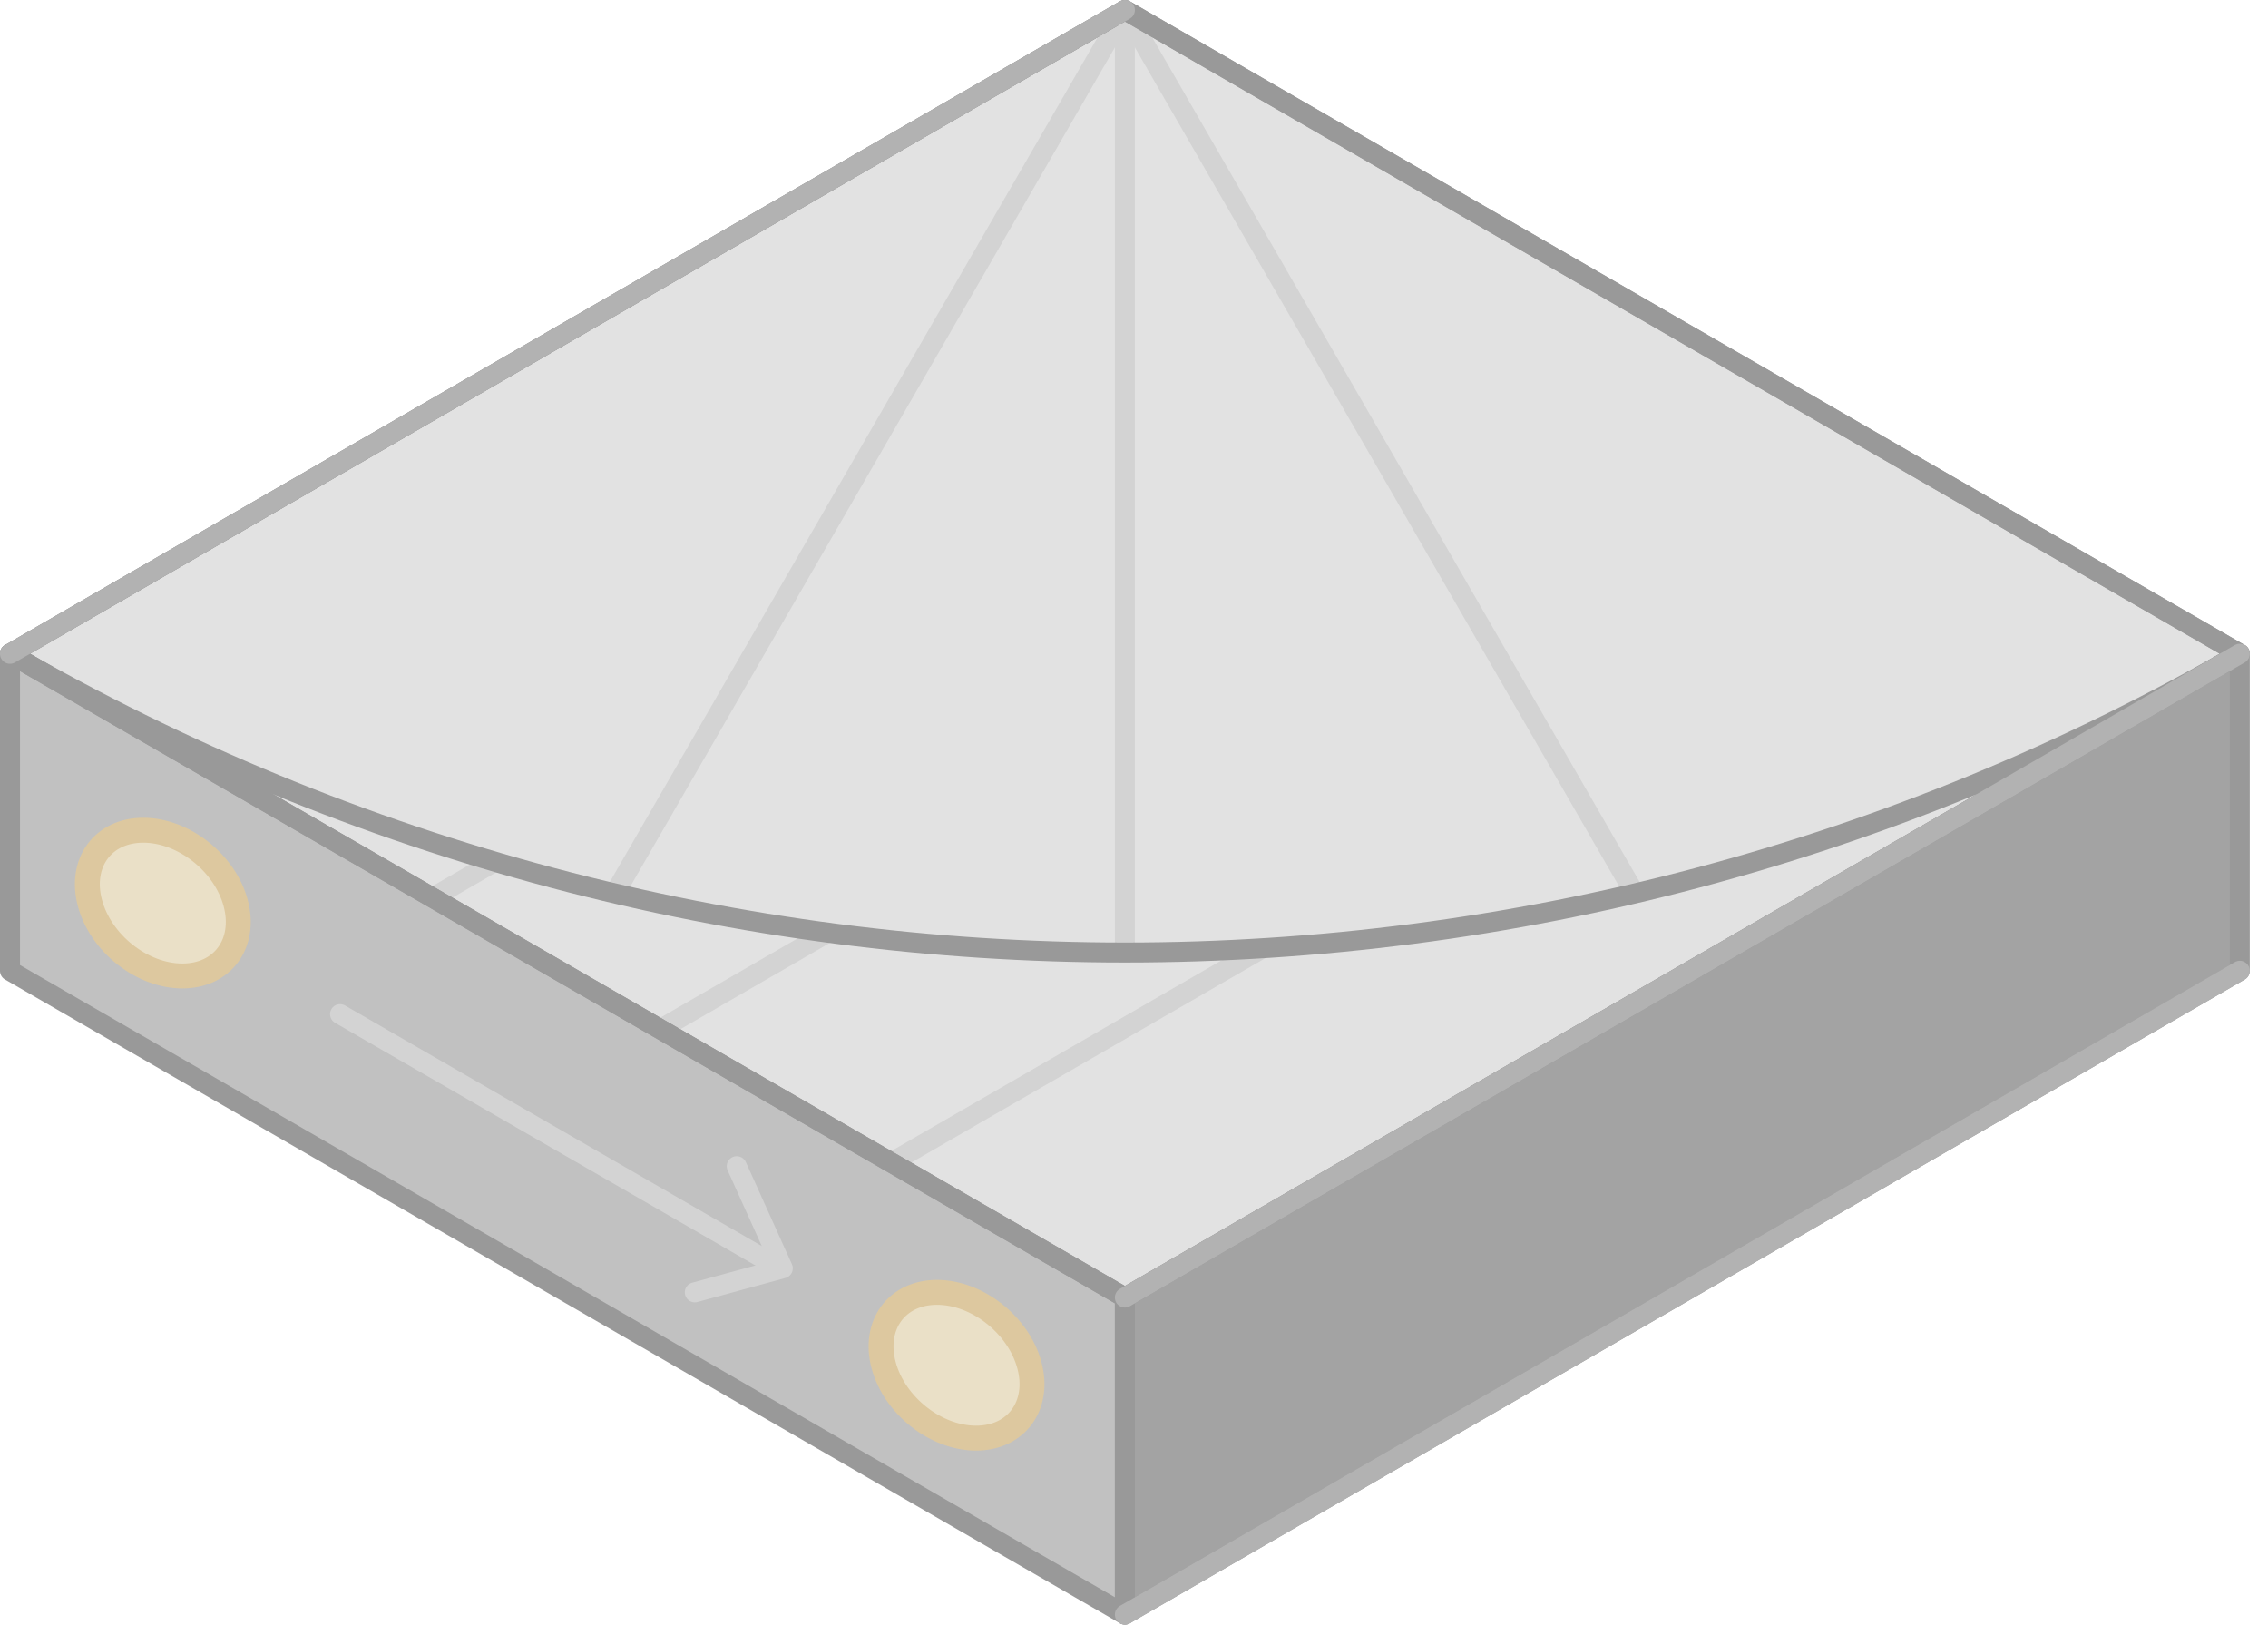 <svg width="67" height="48" viewBox="0 0 67 48" fill="none" xmlns="http://www.w3.org/2000/svg">
<g clip-path="url(#clip0_456_12083)">
<path d="M33.231 0.295L0.295 19.311L33.231 38.326L66.166 19.311L33.231 0.295Z" fill="#E2E2E2"/>
<path d="M39.344 3.886L6.408 22.901" stroke="#D3D3D3" stroke-width="0.591" stroke-linejoin="round"/>
<path d="M45.719 7.494L12.784 26.509" stroke="#D3D3D3" stroke-width="0.591" stroke-linejoin="round"/>
<path d="M52.393 11.414L19.458 30.429" stroke="#D3D3D3" stroke-width="0.591" stroke-linejoin="round"/>
<path d="M59.222 15.35L26.287 34.365" stroke="#D3D3D3" stroke-width="0.591" stroke-linejoin="round"/>
<path d="M66.166 19.311L33.231 0.295L0.295 19.311C20.676 31.077 45.785 31.077 66.166 19.311Z" fill="#E2E2E2"/>
<path d="M18.161 26.388L33.231 0.298" stroke="#D3D3D3" stroke-width="0.591" stroke-linejoin="round"/>
<path d="M33.231 28.138V0.298" stroke="#D3D3D3" stroke-width="0.591" stroke-linejoin="round"/>
<path d="M33.231 0.298L48.291 26.388" stroke="#D3D3D3" stroke-width="0.591" stroke-linejoin="round"/>
<path d="M0.301 19.311L33.236 38.326" stroke="#B2B2B2" stroke-width="0.591" stroke-linecap="round" stroke-linejoin="round"/>
<path d="M66.166 19.311L33.231 0.295L0.295 19.311C20.676 31.077 45.785 31.077 66.166 19.311Z" stroke="#999999" stroke-width="0.591" stroke-linejoin="round"/>
<path d="M0.295 19.311V28.676L33.231 47.691V38.326L0.295 19.311Z" fill="#C1C1C1"/>
<path d="M33.231 38.326V47.691L66.166 28.676V19.311L33.231 38.326Z" fill="#A3A3A3"/>
<path d="M33.231 0.295L0.295 19.311L33.231 38.326L66.166 19.311L33.231 0.295Z" stroke="#999999" stroke-width="0.591" stroke-linejoin="round"/>
<path d="M33.231 38.326V47.691L66.166 28.676V19.311L33.231 38.326Z" stroke="#999999" stroke-width="0.591" stroke-linejoin="round"/>
<path d="M30.41 40.326C30.729 41.515 30.023 42.479 28.834 42.479C27.645 42.479 26.423 41.515 26.104 40.326C25.786 39.137 26.491 38.173 27.68 38.173C28.869 38.173 30.091 39.137 30.41 40.326Z" fill="#EAE0C7" stroke="#DDC89F" stroke-width="0.736" stroke-linejoin="round"/>
<path d="M6.963 26.675C7.281 27.864 6.576 28.828 5.387 28.828C4.198 28.828 2.976 27.864 2.657 26.675C2.338 25.486 3.044 24.523 4.233 24.523C5.422 24.523 6.644 25.486 6.963 26.675Z" fill="#EAE0C7" stroke="#DDC89F" stroke-width="0.736" stroke-linejoin="round"/>
<path d="M10.046 29.956L22.577 37.188" stroke="#D3D3D3" stroke-width="0.591" stroke-linecap="round" stroke-linejoin="round"/>
<path d="M21.764 34.447L23.125 37.463L20.526 38.173" stroke="#D3D3D3" stroke-width="0.591" stroke-linecap="round" stroke-linejoin="round"/>
<path d="M0.295 19.311V28.676L33.231 47.691V38.326L0.295 19.311Z" stroke="#999999" stroke-width="0.591" stroke-linejoin="round"/>
<path d="M66.166 19.311L33.231 38.326" stroke="#B2B2B2" stroke-width="0.591" stroke-linecap="round" stroke-linejoin="round"/>
<path d="M33.231 0.295L0.295 19.311" stroke="#B2B2B2" stroke-width="0.591" stroke-linecap="round" stroke-linejoin="round"/>
<path d="M33.231 47.691L66.166 28.675" stroke="#B2B2B2" stroke-width="0.591" stroke-linecap="round" stroke-linejoin="round"/>
</g>
<defs>
<clipPath id="clip0_456_12083">
<rect width="66.461" height="47.986" fill="white"/>
</clipPath>
</defs>
</svg>
